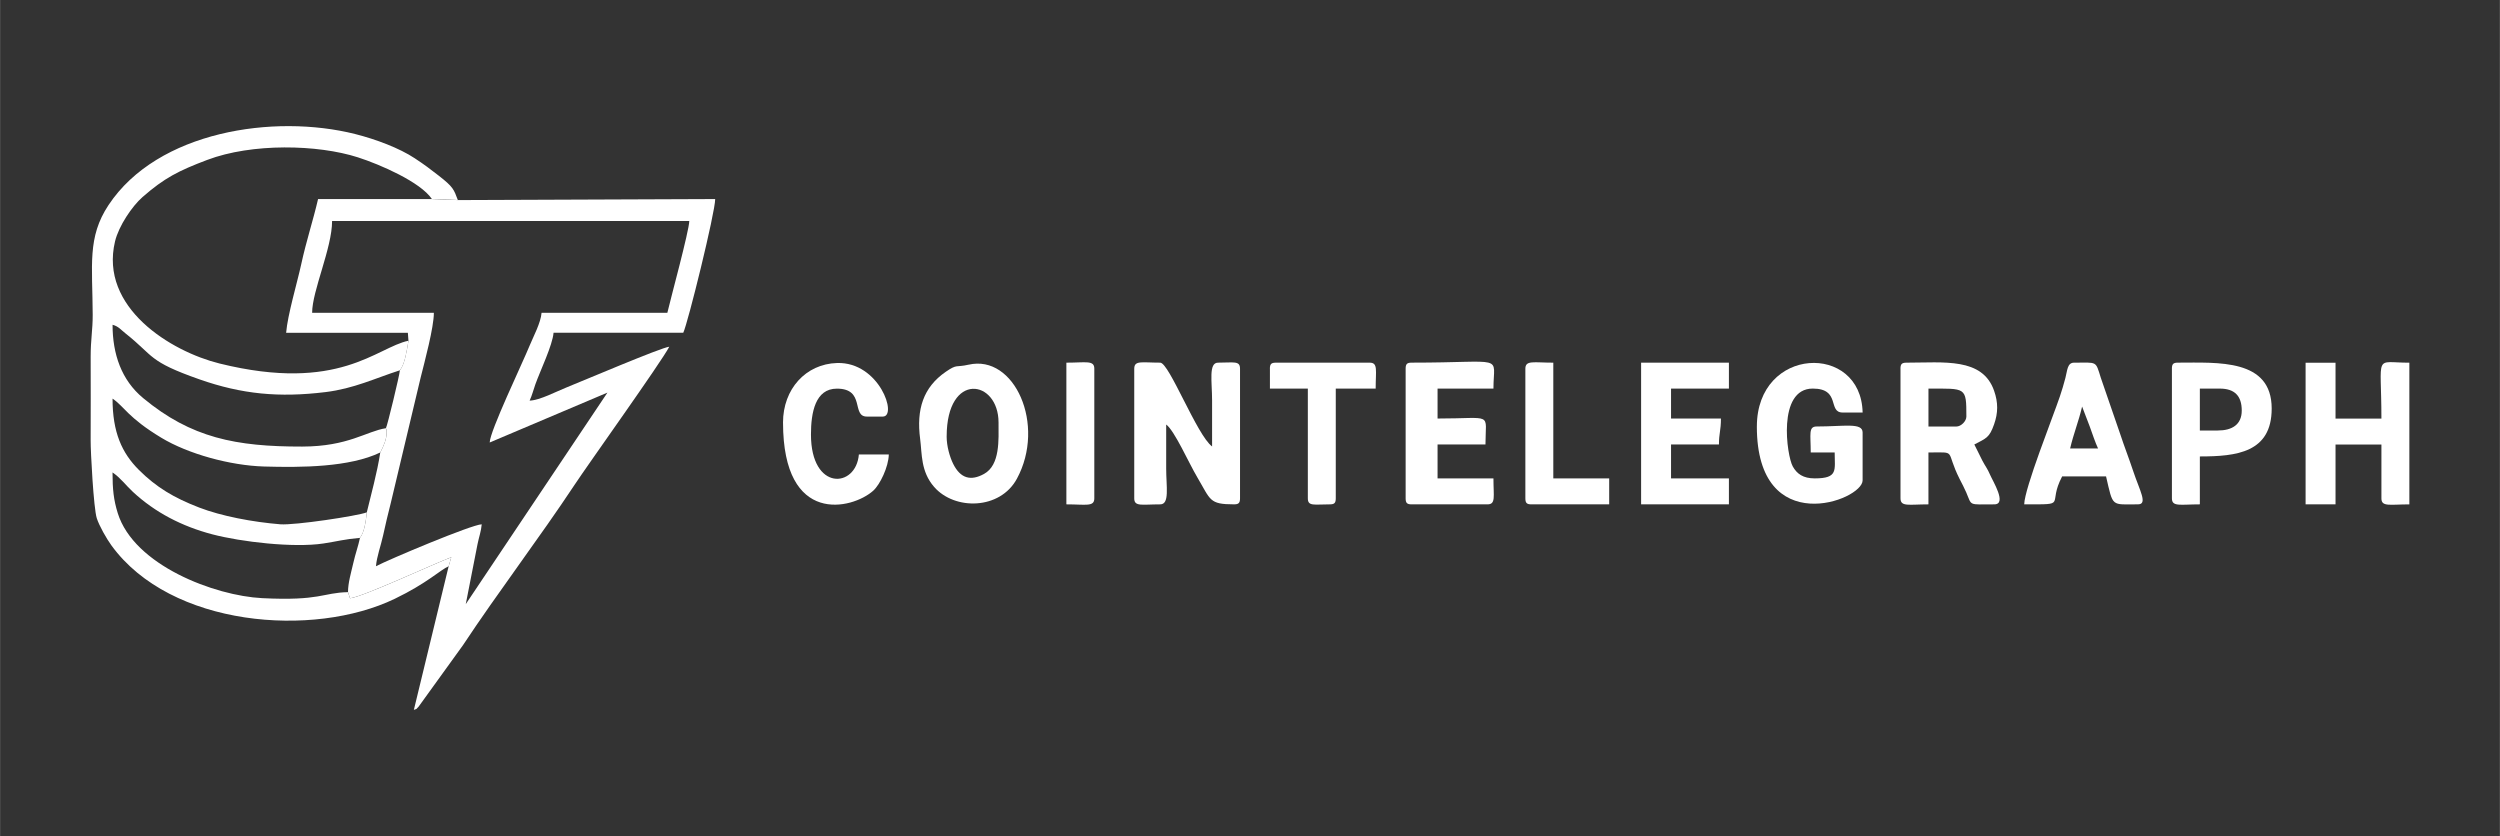 <?xml version="1.0" encoding="UTF-8"?>
<!DOCTYPE svg PUBLIC "-//W3C//DTD SVG 1.1//EN" "http://www.w3.org/Graphics/SVG/1.1/DTD/svg11.dtd">
<!-- Creator: CorelDRAW -->
<svg xmlns="http://www.w3.org/2000/svg" xml:space="preserve" width="16.091in" height="5.381in" version="1.1" style="shape-rendering:geometricPrecision; text-rendering:geometricPrecision; image-rendering:optimizeQuality; fill-rule:evenodd; clip-rule:evenodd"
viewBox="0 0 1435.44 480.06"
 xmlns:xlink="http://www.w3.org/1999/xlink"
 xmlns:xodm="http://www.corel.com/coreldraw/odm/2003">
 <rect x="0" y="0" width="1435.44" height="480.06" fill="#333333" stroke="none"/>
 <defs>
  <style type="text/css">
   <![CDATA[
    .fil1 {fill:none}
    .fil0 {fill:white}
   ]]>
  </style>
   <clipPath id="id0">
    <path d="M-0 0l1435.44 0 0 480.06 -1435.44 0 0 -480.06z"/>
   </clipPath>
 </defs>
 <g id="Layer_x0020_1">
  <g>
  </g>
  <g style="clip-path:url(#id0)">
   <g>
    <g id="_105553185167296">
     <g id="_105553190814688">
      <path class="fil0" d="M383.12 179.61l-72.19 0c-0.48,5.85 -4.79,13.79 -6.71,18.5 -4.6,11.22 -22.94,49.33 -23.08,55.98l67.61 -28.65 -81.35 121.46 6.76 -34.48c0.84,-4.15 2.07,-7.33 2.4,-11.35 -5.71,0.12 -53.37,20.18 -60.73,24.07 0.45,-5.49 2.82,-11.8 4.1,-17.67 1.56,-7.19 2.66,-11.64 4.39,-18.54l17.19 -72.19c2.23,-8.92 7.57,-28.66 7.57,-37.13l-69.9 0c0,-12.61 11.46,-37.17 11.46,-52.71l205.11 0c-0.13,5.8 -10.71,44.57 -12.6,52.71l-0.01 0.02zm-148.62 16.04c-0.96,5.5 -2,13.3 -4.92,16.97 -0.24,3.02 -7.16,31.64 -8.02,33.24 0.24,0.62 0.36,0.68 0.4,2.22 0.1,3.87 -1.69,8.01 -3.65,11.72 -1.81,11.82 -5.27,24.03 -7.73,34.37 -0.53,5.03 -1.39,11.45 -3.92,14.65 -1.05,4.99 -2.61,9.02 -3.89,14.69 -1.21,5.36 -2.97,11.05 -2.99,16.5l1.15 3.51c6.92,-0.59 47.97,-19.71 58.16,-23.57l-1.51 5.17 -19.99 82.51c2.59,-0.94 0.93,-0.24 2.73,-1.86l25.46 -35.27c19.98,-30.2 44.19,-62.04 63.95,-91.89 8.26,-12.49 49.64,-70.27 54.54,-79.52 -4.53,0.38 -50.72,20.07 -59.1,23.41 -5.56,2.21 -15.37,7.4 -21.11,7.54 1.34,-2.79 2.26,-6.44 3.29,-9.32 2.82,-7.9 9.86,-22.43 10.46,-29.65l74.48 0c2.66,-5.54 18.33,-69.05 18.33,-76.77l-147.82 0.59 -14.9 -0.6 -65.31 0.01c-2.89,12.44 -6.74,23.95 -9.65,37.33 -2.37,10.91 -7.81,28.97 -8.69,39.45l69.9 0 0.34 4.58 0.02 -0z"/>
      <path class="fil0" d="M257.58 325.13l1.51 -5.17c-10.19,3.86 -51.24,22.99 -58.16,23.57l-1.15 -3.51c-14.75,0.33 -15.7,5.12 -49.28,3.45 -27.24,-1.36 -73.64,-18.85 -82.94,-48.83 -2.36,-7.6 -3,-13.72 -3,-23.36 4.57,3.07 7.56,7.32 11.74,11.19 12.71,11.78 28.06,19.74 45.55,24.35 16.53,4.35 46.7,7.85 63.74,5.27 8.1,-1.23 12.22,-2.49 21.07,-3.24 2.53,-3.2 3.39,-9.61 3.92,-14.65 -5.41,2.09 -41.56,7.5 -49.66,6.86 -15.81,-1.28 -33.83,-4.69 -46.6,-9.62 -14.49,-5.59 -24.58,-11.61 -34.58,-21.57 -9.82,-9.78 -15.17,-21.63 -15.17,-40.98 6.65,4.45 8.76,10.85 27.97,22.45 15.47,9.35 39.62,15.98 59.08,16.54 21.52,0.63 49.07,0.42 66.68,-8.06 1.97,-3.72 3.76,-7.85 3.65,-11.72 -0.04,-1.54 -0.16,-1.6 -0.4,-2.22 -11.19,1.73 -21.58,10.51 -48.08,10.55 -38.03,0.05 -63.76,-4.96 -91.37,-27.88 -12.45,-10.32 -17.52,-25.29 -17.52,-42.06 3.41,0.91 4.67,2.78 7.55,5.05 16.47,13.06 12.65,15.88 42.43,26.32 24.24,8.49 45.57,10.56 72.34,7.28 16.34,-2.01 28.37,-7.92 42.7,-12.52 2.92,-3.67 3.96,-11.49 4.92,-16.97 -18.29,3.74 -39.72,30.1 -108.52,13.08 -27.93,-6.91 -69.06,-32.11 -60,-70.12 2.11,-8.83 9.79,-20.2 15.8,-25.46 12.56,-10.99 20.65,-15.08 37.13,-21.32 25.73,-9.74 63.43,-8.89 86.5,-1.49 12.82,4.12 35.97,14.19 42.51,23.93l14.9 0.6c-2.3,-6.2 -2.68,-7.51 -10.79,-13.86 -5.17,-4.04 -8.35,-6.43 -13.94,-10.12 -8.86,-5.86 -22.37,-10.93 -34.21,-13.92 -46.6,-11.72 -113.42,-1.67 -141.6,40.73 -12.36,18.6 -9.23,34.64 -9.12,63.07 0.03,8.56 -1.18,14.33 -1.17,24.04 0.02,16.04 0.08,32.11 -0.01,48.14 -0.04,6.33 1.7,38.95 3.51,44.61 1.43,4.44 5.61,11.76 8.43,15.64 34.01,46.79 115.89,53.18 162.63,30.67 18.78,-9.04 26.33,-16.75 31.05,-18.73l-0.04 -0.01z"/>
      <path class="fil0" d="M651.25 211.69l0 74.48c0,4.89 4.4,3.44 14.9,3.44 5.53,0 3.44,-10.09 3.44,-20.63 0,-8.4 0,-16.81 0,-25.21 4.83,3.54 12.94,22.01 17.85,30.28 7.75,13.08 6.72,15.55 21.11,15.55 2.64,0 3.44,-0.79 3.44,-3.44l0 -74.48c0,-4.67 -3.59,-3.44 -12.6,-3.44 -5.56,0 -3.44,10.81 -3.44,21.77 0,8.78 0,17.57 0,26.35 -8.66,-6.34 -24.64,-48.12 -29.79,-48.12 -10.5,0 -14.9,-1.45 -14.9,3.44l-0.01 -0z"/>
      <path class="fil0" d="M1123.34 244.92l-16.04 0 0 -21.77c21.6,0 21.77,-1.08 21.77,16.04 0,2.68 -3.06,5.73 -5.73,5.73l-0 0zm-32.09 -33.23l0 74.48c0,4.99 4.86,3.44 16.04,3.44l0 -29.79c16.9,0 9.33,-1.77 17.94,15.29 1.48,2.93 2.65,5.04 3.78,7.68 3.39,7.91 0.94,6.82 16.09,6.82 7.51,0 -0.91,-13.43 -2.44,-17.05 -1.45,-3.42 -2.72,-4.85 -4.45,-8.15 -1.57,-3.02 -2.97,-6.17 -4.57,-9.18 6.78,-3.59 8.59,-3.72 11.35,-11.57 2.32,-6.57 2.39,-12.45 0.01,-19.27 -6.7,-19.24 -28.84,-16.14 -50.33,-16.14 -2.64,0 -3.44,0.79 -3.44,3.44l0.01 0.01z"/>
      <path class="fil0" d="M1323.86 289.61l17.19 0 0 -34.37 26.35 0 0 30.94c0,4.99 4.86,3.44 16.04,3.44l0 -81.35c-20.57,0 -16.04,-5.85 -16.04,32.09l-26.35 0 0 -32.09 -17.19 0 0 81.35 0 -0.01z"/>
      <path class="fil0" d="M1008.76 244.92c0,65.19 60.73,42.46 60.73,30.93l0 -27.51c0,-5.82 -10.52,-3.44 -26.35,-3.44 -4.89,0 -3.44,4.4 -3.44,14.9l13.75 0c0,10.16 2.13,14.9 -11.46,14.9 -6.66,0 -10.23,-2.61 -12.61,-6.87 -3.43,-6.12 -9.04,-44.7 11.47,-44.7 16.27,0 8.44,13.75 17.19,13.75l11.46 0c-0.9,-40.24 -60.73,-38.09 -60.73,8.02l-0.01 0.01z"/>
      <path class="fil0" d="M807.09 211.69l0 74.48c0,2.64 0.79,3.44 3.44,3.44l43.54 0c4.89,0 3.44,-4.4 3.44,-14.9l-32.09 0 0 -19.48 27.51 0c0,-18.84 4.93,-14.9 -27.51,-14.9l0 -17.19 32.09 0c0,-19.91 7.76,-14.9 -46.98,-14.9 -2.65,0 -3.44,0.79 -3.44,3.44l0 0z"/>
      <path class="fil0" d="M543.54 250.65c0,-37.57 29.79,-32.76 29.79,-8.02 0,9.77 1.01,24.36 -8.32,29.5 -7.71,4.26 -13.58,2.53 -17.72,-5.76 -1.97,-3.94 -3.76,-10.2 -3.76,-15.72zm12.6 -41.25c-7.52,1.73 -6.37,-0.56 -13.1,4.08 -12.96,8.91 -16.97,21.6 -14.72,38.63 1.12,8.49 0.26,18.58 8.03,27.5 11.81,13.53 37.83,13.15 47.5,-4.68 16.81,-30.97 -1.34,-71.6 -27.71,-65.52l0.01 -0z"/>
      <path class="fil0" d="M942.3 289.61l50.42 0 0 -14.9 -33.23 0 0 -19.48 27.51 0c0,-6.54 1.14,-7.93 1.14,-14.9l-28.65 0 0 -17.19 33.23 0 0 -14.9 -50.42 0 0 81.35 0 0z"/>
      <path class="fil0" d="M1195.53 233.46l4.44 11.6c1.31,3.64 3.21,9.3 4.72,12.46l-16.04 0c2.02,-8.67 4.86,-15.4 6.88,-24.07l0 0.01zm-33.23 56.14c25.83,0 12.88,0.77 21.77,-16.04l25.21 0c4.16,17.87 2.75,16.04 18.33,16.04 5.75,0 1.03,-7.77 -2.73,-19.04 -2.59,-7.77 -5.09,-14.07 -7.44,-21.21l-11.16 -32.38c-3.13,-9.98 -1.9,-8.72 -15.35,-8.72 -3.98,0 -3.86,4.56 -4.99,8.76 -1.15,4.26 -1.87,6.8 -3.16,10.59 -4.07,12.05 -20.29,52.65 -20.5,62l0.01 0z"/>
      <path class="fil0" d="M1273.45 247.21l-10.31 0 0 -24.07 11.46 0c8.54,0 12.6,4.24 12.6,12.6 0,8.16 -5.66,11.46 -13.75,11.46l0.01 0.01zm-26.35 -35.52l0 74.48c0,4.99 4.86,3.44 16.04,3.44l0 -27.51c21.09,0 41.25,-2.22 41.25,-27.51 0,-28.73 -30.89,-26.35 -53.86,-26.35 -2.64,0 -3.44,0.79 -3.44,3.44l0.01 0.01z"/>
      <path class="fil0" d="M449.58 242.63c0,59.49 39.79,49.87 51.77,39.16 3.93,-3.51 8.8,-13.68 8.97,-20.82l-17.19 0c-1.62,19.43 -27.51,21.18 -27.51,-11.46 0,-12.65 2.47,-26.35 14.9,-26.35 16.49,0 8.16,16.04 17.19,16.04l9.16 0c8.65,0 -1.96,-31.48 -26.26,-30.76 -17.97,0.54 -31.04,14.94 -31.04,34.2l0.01 0z"/>
      <path class="fil0" d="M729.16 211.69l0 11.46 21.77 0 0 63.02c0,4.67 3.59,3.44 12.6,3.44 2.65,0 3.44,-0.79 3.44,-3.44l0 -63.02 22.91 0c0,-10.5 1.45,-14.9 -3.44,-14.9l-53.86 0c-2.64,0 -3.44,0.79 -3.44,3.44l0.01 0z"/>
      <path class="fil0" d="M875.84 211.69l0 74.48c0,2.64 0.79,3.44 3.44,3.44l44.69 0 0 -14.9 -32.09 0 0 -66.46c-11.19,0 -16.04,-1.55 -16.04,3.44l0 0z"/>
      <path class="fil0" d="M612.28 289.61c11.19,0 16.04,1.55 16.04,-3.44l0 -74.48c0,-4.99 -4.86,-3.44 -16.04,-3.44l0 81.35 0 -0z"/>
     </g>
    </g>
   </g>
  </g>
  <polygon class="fil1" points="-0,0 1435.44,0 1435.44,480.06 -0,480.06 "/>
 </g>
</svg>
